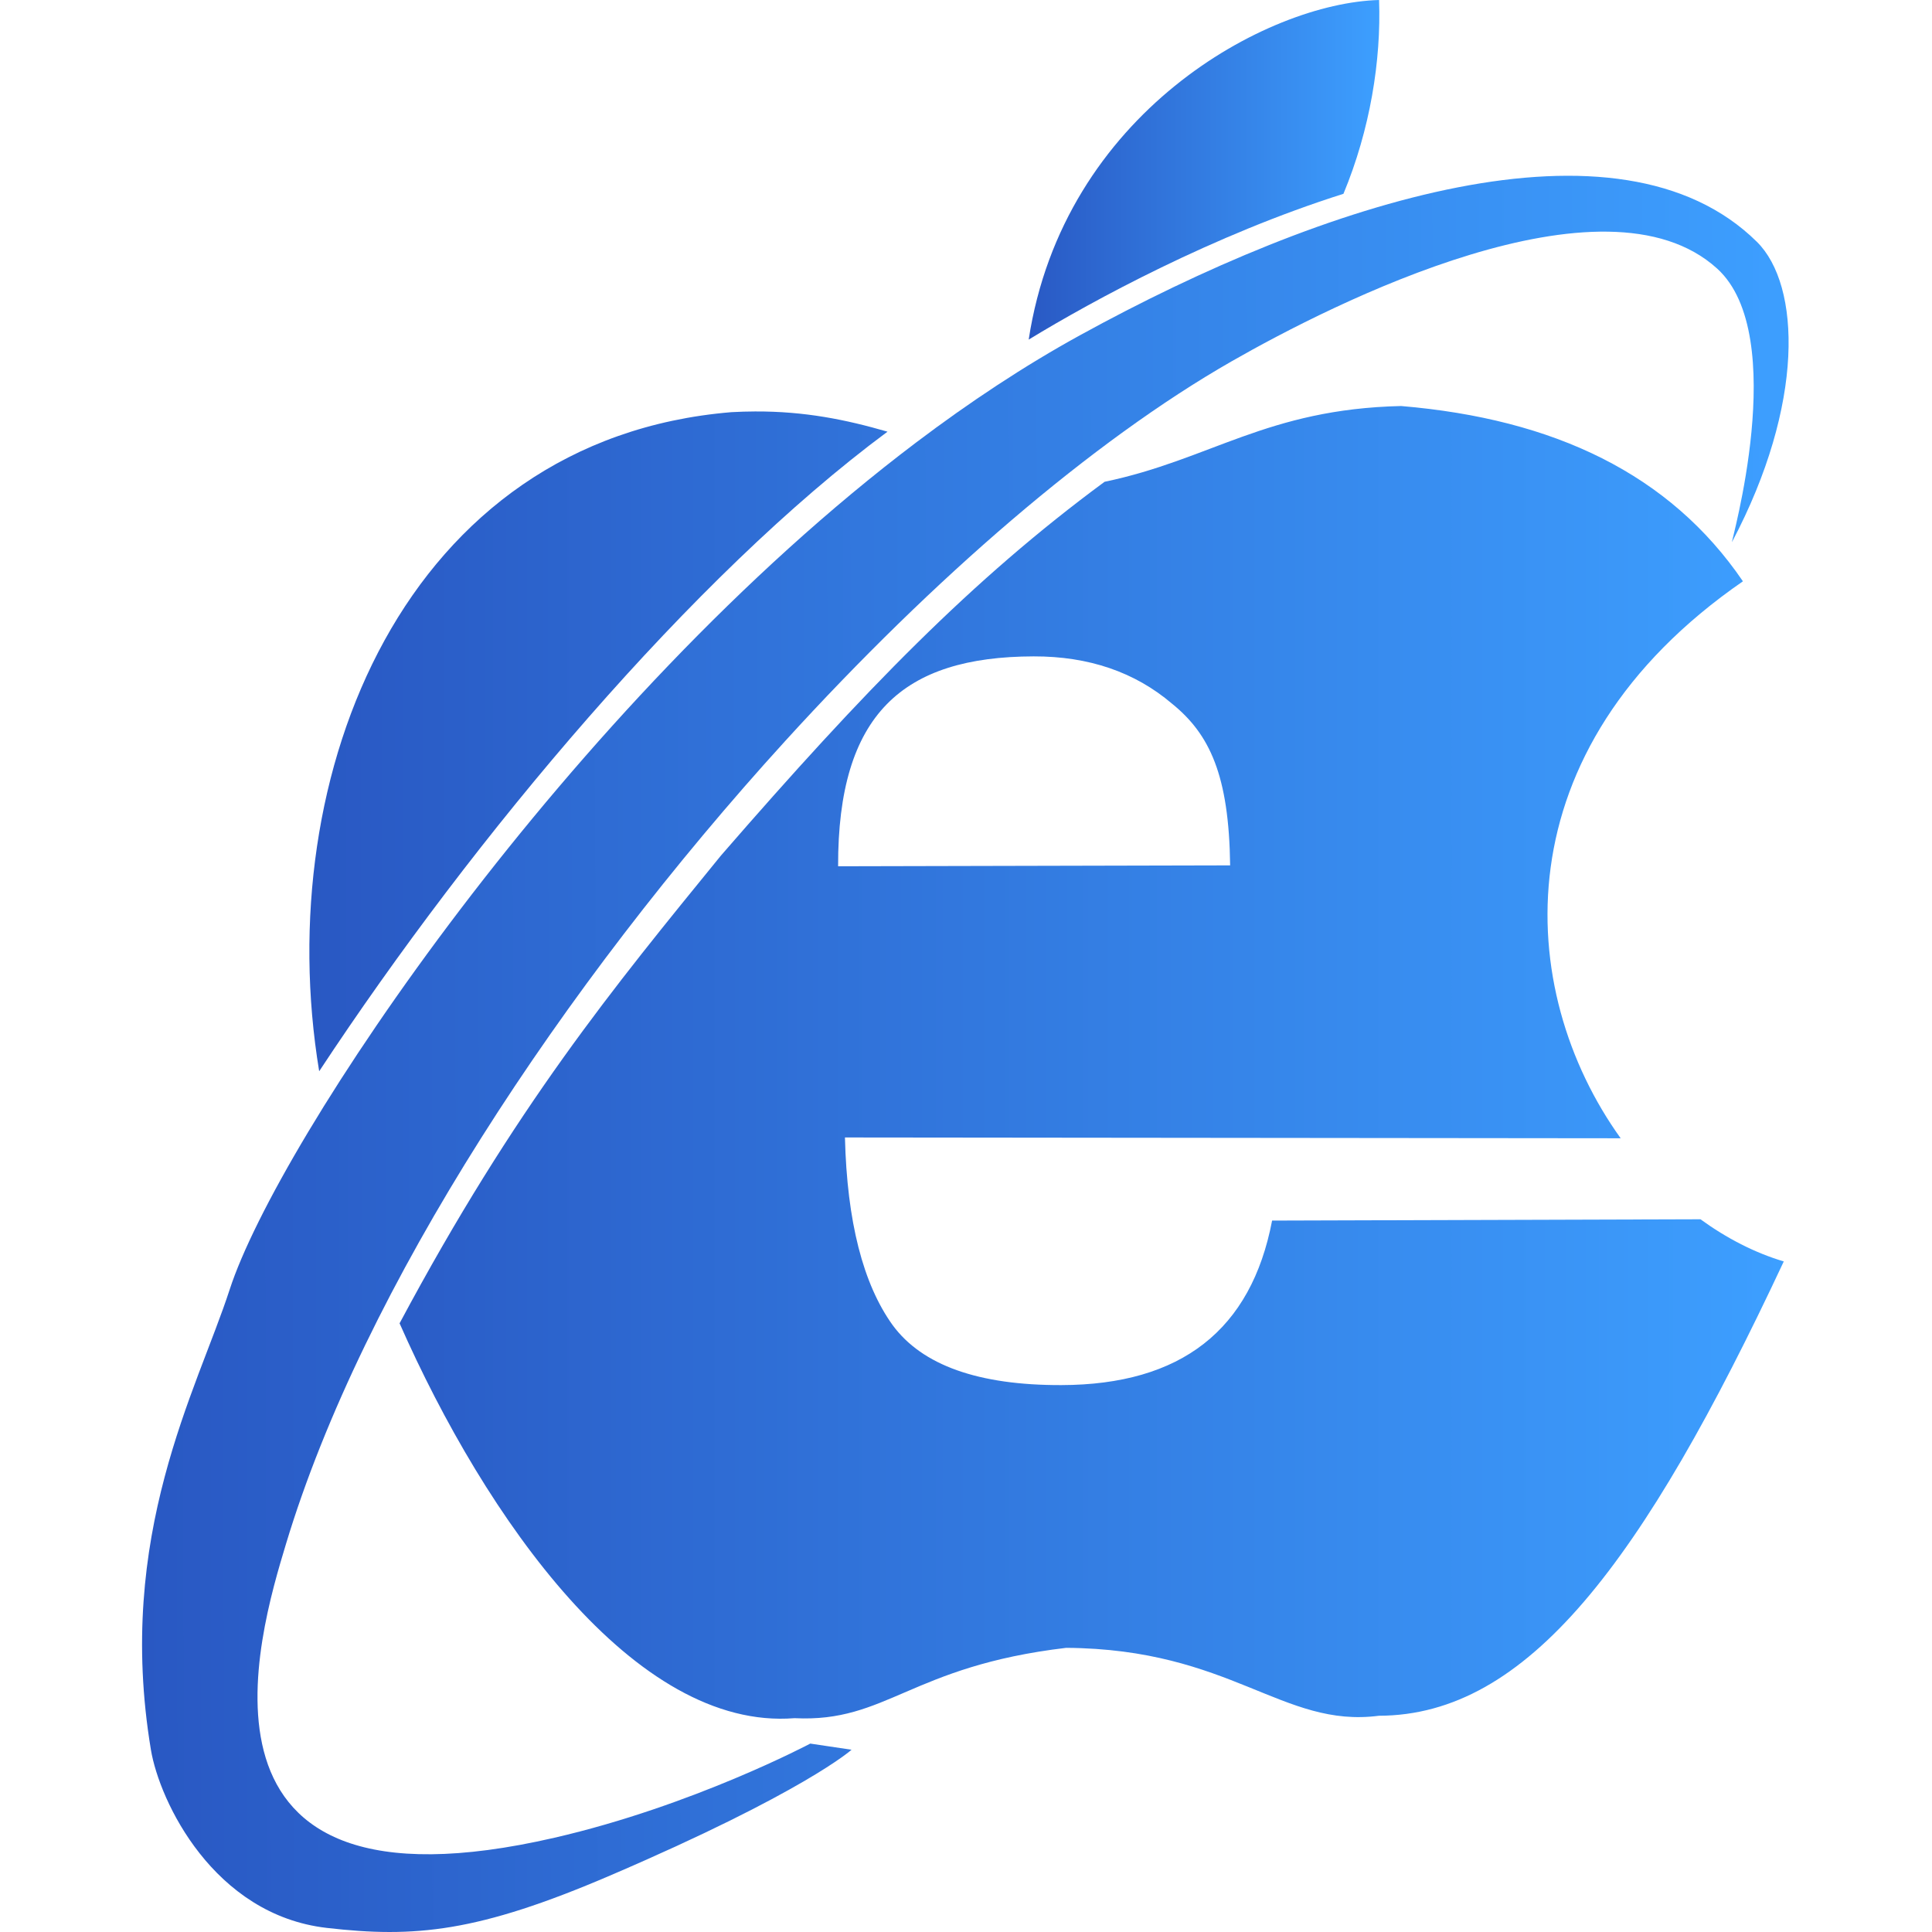 <?xml version="1.0" encoding="UTF-8" standalone="no"?>
<!-- Created with Inkscape (http://www.inkscape.org/) -->
<svg
   xmlns:dc="http://purl.org/dc/elements/1.1/"
   xmlns:cc="http://web.resource.org/cc/"
   xmlns:rdf="http://www.w3.org/1999/02/22-rdf-syntax-ns#"
   xmlns:svg="http://www.w3.org/2000/svg"
   xmlns="http://www.w3.org/2000/svg"
   xmlns:xlink="http://www.w3.org/1999/xlink"
   xmlns:sodipodi="http://sodipodi.sourceforge.net/DTD/sodipodi-0.dtd"
   xmlns:inkscape="http://www.inkscape.org/namespaces/inkscape"
   version="1.0"
   width="600"
   height="600"
   id="svg1380"
   sodipodi:version="0.32"
   inkscape:version="0.45.1"
   sodipodi:docname="ies4mac.svg"
   sodipodi:docbase="/home/sergio/workspace/ies4linux-art/trunk"
   inkscape:output_extension="org.inkscape.output.svg.inkscape"
   inkscape:export-filename="/home/sergio/workspace/ies4linux-art/trunk/ies4mac-128x128.png"
   inkscape:export-xdpi="19.200001"
   inkscape:export-ydpi="19.200001">
  <sodipodi:namedview
     inkscape:window-height="627"
     inkscape:window-width="1235"
     inkscape:pageshadow="2"
     inkscape:pageopacity="0.0"
     guidetolerance="10.0"
     gridtolerance="10.0"
     objecttolerance="10.0"
     borderopacity="1.0"
     bordercolor="#666666"
     pagecolor="#ffffff"
     id="base"
     inkscape:zoom="0.66147148"
     inkscape:cx="316.76905"
     inkscape:cy="299.35503"
     inkscape:window-x="0"
     inkscape:window-y="25"
     inkscape:current-layer="svg1380"
     showguides="true"
     inkscape:guide-bbox="true"
     width="600px"
     height="600px">
    <sodipodi:guide
       orientation="vertical"
       position="1153.478"
       id="guide5350" />
    <sodipodi:guide
       orientation="vertical"
       position="1016.49"
       id="guide5353" />
  </sodipodi:namedview>
  <defs
     id="defs1383">
    <linearGradient
       id="linearGradient1982">
      <stop
         style="stop-color:#ffffff;stop-opacity:1"
         offset="0"
         id="stop1983" />
      <stop
         style="stop-color:#ffffff;stop-opacity:0.078"
         offset="0.601"
         id="stop1984" />
      <stop
         style="stop-color:#ffffff;stop-opacity:0"
         offset="1"
         id="stop1985" />
    </linearGradient>
    <linearGradient
       id="linearGradient1806">
      <stop
         style="stop-color:#000000;stop-opacity:0.407"
         offset="0"
         id="stop1807" />
      <stop
         style="stop-color:#000000;stop-opacity:0.073"
         offset="0.648"
         id="stop3276" />
      <stop
         style="stop-color:#000000;stop-opacity:0"
         offset="1"
         id="stop1808" />
    </linearGradient>
    <linearGradient
       id="linearGradient4362">
      <stop
         style="stop-color:#2958c3;stop-opacity:1"
         offset="0"
         id="stop4364" />
      <stop
         style="stop-color:#3d9fff;stop-opacity:1"
         offset="1"
         id="stop4366" />
    </linearGradient>
    <linearGradient
       x1="156.864"
       y1="67.833"
       x2="252.601"
       y2="67.833"
       id="linearGradient1439"
       xlink:href="#linearGradient4362"
       gradientUnits="userSpaceOnUse"
       gradientTransform="matrix(-0.667,-0.745,0.745,-0.667,151.495,941.992)" />
    <linearGradient
       x1="301.657"
       y1="-173.825"
       x2="303.479"
       y2="-47.999"
       id="linearGradient1441"
       xlink:href="#linearGradient1982"
       gradientUnits="userSpaceOnUse"
       gradientTransform="matrix(-0.2,-0.224,-0.217,0.195,127.287,810.305)" />
    <linearGradient
       x1="269.731"
       y1="508.293"
       x2="238.184"
       y2="508.293"
       id="linearGradient1443"
       xlink:href="#linearGradient4362"
       gradientUnits="userSpaceOnUse"
       gradientTransform="translate(-212.694,306.095)" />
    <linearGradient
       x1="279.263"
       y1="501.259"
       x2="270.979"
       y2="501.259"
       id="linearGradient1445"
       xlink:href="#linearGradient4362"
       gradientUnits="userSpaceOnUse"
       gradientTransform="matrix(1.42,0,0,1.528,-329.465,36.078)" />
    <linearGradient
       x1="280.014"
       y1="477.725"
       x2="335.623"
       y2="477.725"
       id="linearGradient1447"
       xlink:href="#linearGradient4362"
       gradientUnits="userSpaceOnUse"
       gradientTransform="translate(-212.694,298.095)" />
    <linearGradient
       x1="301.657"
       y1="-173.825"
       x2="303.479"
       y2="-47.999"
       id="linearGradient1449"
       xlink:href="#linearGradient1806"
       gradientUnits="userSpaceOnUse"
       gradientTransform="matrix(0.266,-1.97562e-2,-1.756617e-2,-0.283,-15.004,755.222)" />
    <linearGradient
       x1="161.942"
       y1="67.51"
       x2="249.76"
       y2="67.51"
       id="linearGradient1451"
       xlink:href="#linearGradient4362"
       gradientUnits="userSpaceOnUse"
       gradientTransform="matrix(-0.667,-0.745,0.745,-0.667,151.495,941.992)" />
    <linearGradient
       inkscape:collect="always"
       xlink:href="#linearGradient1982"
       id="linearGradient2307"
       gradientUnits="userSpaceOnUse"
       gradientTransform="matrix(-1.079,-1.206,-1.173,1.05,686.591,599.175)"
       x1="301.657"
       y1="-173.825"
       x2="303.479"
       y2="-47.999" />
    <linearGradient
       inkscape:collect="always"
       xlink:href="#linearGradient4362"
       id="linearGradient2321"
       gradientUnits="userSpaceOnUse"
       gradientTransform="matrix(5.394,-1.3627977e-2,1.3627977e-2,5.394,-763.159,-130.606)"
       x1="161.942"
       y1="67.51"
       x2="249.76"
       y2="67.51" />
    <linearGradient
       inkscape:collect="always"
       xlink:href="#linearGradient4362"
       id="linearGradient2324"
       gradientUnits="userSpaceOnUse"
       gradientTransform="matrix(5.394,-1.3627977e-2,1.3627977e-2,5.394,-763.159,-130.607)"
       x1="156.864"
       y1="67.833"
       x2="252.601"
       y2="67.833" />
    <linearGradient
       inkscape:collect="always"
       xlink:href="#linearGradient4362"
       id="linearGradient5310"
       x1="615.196"
       y1="164.923"
       x2="1075.359"
       y2="164.923"
       gradientUnits="userSpaceOnUse"
       gradientTransform="translate(-549.937,188.105)" />
    <linearGradient
       inkscape:collect="always"
       xlink:href="#linearGradient4362"
       id="linearGradient5318"
       x1="838.126"
       y1="-102.283"
       x2="949.162"
       y2="-102.283"
       gradientUnits="userSpaceOnUse"
       gradientTransform="translate(-549.937,188.105)" />
    <linearGradient
       inkscape:collect="always"
       xlink:href="#linearGradient4362"
       id="linearGradient5341"
       gradientUnits="userSpaceOnUse"
       gradientTransform="matrix(5.394,-1.3627977e-2,1.3627977e-2,5.394,71.977,-170.83)"
       x1="161.942"
       y1="67.51"
       x2="249.76"
       y2="67.51" />
    <linearGradient
       inkscape:collect="always"
       xlink:href="#linearGradient4362"
       id="linearGradient5361"
       gradientUnits="userSpaceOnUse"
       gradientTransform="matrix(5.394,-1.3627977e-2,1.3627977e-2,5.394,-39.202,-132.606)"
       x1="161.942"
       y1="67.51"
       x2="249.76"
       y2="67.51" />
    <linearGradient
       inkscape:collect="always"
       xlink:href="#linearGradient4362"
       id="linearGradient5369"
       gradientUnits="userSpaceOnUse"
       gradientTransform="matrix(5.394,-1.3627977e-2,1.3627977e-2,5.394,-834.446,-12.344)"
       x1="156.864"
       y1="67.833"
       x2="252.601"
       y2="67.833" />
    <linearGradient
       inkscape:collect="always"
       xlink:href="#linearGradient4362"
       id="linearGradient5415"
       gradientUnits="userSpaceOnUse"
       gradientTransform="translate(853.486,34.78)"
       x1="615.196"
       y1="164.923"
       x2="1075.359"
       y2="164.923" />
    <linearGradient
       inkscape:collect="always"
       xlink:href="#linearGradient4362"
       id="linearGradient5417"
       gradientUnits="userSpaceOnUse"
       gradientTransform="matrix(5.394,-1.3627977e-2,1.3627977e-2,5.394,568.977,-166.651)"
       x1="156.864"
       y1="67.833"
       x2="252.601"
       y2="67.833" />
    <linearGradient
       inkscape:collect="always"
       xlink:href="#linearGradient4362"
       id="linearGradient5419"
       gradientUnits="userSpaceOnUse"
       gradientTransform="translate(853.486,34.78)"
       x1="838.126"
       y1="-102.283"
       x2="949.162"
       y2="-102.283" />
    <linearGradient
       inkscape:collect="always"
       xlink:href="#linearGradient4362"
       id="linearGradient2229"
       gradientUnits="userSpaceOnUse"
       gradientTransform="matrix(5.394,-1.3627977e-2,1.3627977e-2,5.394,-832.906,35.37)"
       x1="156.864"
       y1="67.833"
       x2="252.601"
       y2="67.833" />
    <linearGradient
       inkscape:collect="always"
       xlink:href="#linearGradient4362"
       id="linearGradient2233"
       gradientUnits="userSpaceOnUse"
       gradientTransform="translate(-548.398,235.819)"
       x1="838.126"
       y1="-102.283"
       x2="949.162"
       y2="-102.283" />
    <linearGradient
       inkscape:collect="always"
       xlink:href="#linearGradient4362"
       id="linearGradient2238"
       gradientUnits="userSpaceOnUse"
       gradientTransform="translate(-548.398,235.819)"
       x1="615.196"
       y1="164.923"
       x2="1075.359"
       y2="164.923" />
    <linearGradient
       inkscape:collect="always"
       xlink:href="#linearGradient1982"
       id="linearGradient2242"
       gradientUnits="userSpaceOnUse"
       gradientTransform="matrix(-1.079,-1.206,-1.173,1.05,688.13,646.889)"
       x1="301.657"
       y1="-173.825"
       x2="303.479"
       y2="-47.999" />
    <linearGradient
       inkscape:collect="always"
       xlink:href="#linearGradient1982"
       id="linearGradient2253"
       gradientUnits="userSpaceOnUse"
       gradientTransform="matrix(-1.079,-1.206,-1.173,1.05,688.13,646.889)"
       x1="301.657"
       y1="-173.825"
       x2="303.479"
       y2="-47.999" />
    <linearGradient
       inkscape:collect="always"
       xlink:href="#linearGradient4362"
       id="linearGradient2255"
       gradientUnits="userSpaceOnUse"
       gradientTransform="translate(-548.398,235.819)"
       x1="615.196"
       y1="164.923"
       x2="1075.359"
       y2="164.923" />
    <linearGradient
       inkscape:collect="always"
       xlink:href="#linearGradient4362"
       id="linearGradient2257"
       gradientUnits="userSpaceOnUse"
       gradientTransform="translate(-548.398,235.819)"
       x1="838.126"
       y1="-102.283"
       x2="949.162"
       y2="-102.283" />
    <linearGradient
       inkscape:collect="always"
       xlink:href="#linearGradient4362"
       id="linearGradient2259"
       gradientUnits="userSpaceOnUse"
       gradientTransform="matrix(5.394,-1.3627977e-2,1.3627977e-2,5.394,-832.906,35.37)"
       x1="156.864"
       y1="67.833"
       x2="252.601"
       y2="67.833" />
    <linearGradient
       inkscape:collect="always"
       xlink:href="#linearGradient4362"
       id="linearGradient2262"
       gradientUnits="userSpaceOnUse"
       gradientTransform="matrix(5.394,-1.3627977e-2,1.3627977e-2,5.394,-847.516,-33.26)"
       x1="156.864"
       y1="67.833"
       x2="252.601"
       y2="67.833" />
    <linearGradient
       inkscape:collect="always"
       xlink:href="#linearGradient4362"
       id="linearGradient2266"
       gradientUnits="userSpaceOnUse"
       gradientTransform="translate(-563.008,167.19)"
       x1="838.126"
       y1="-102.283"
       x2="949.162"
       y2="-102.283" />
    <linearGradient
       inkscape:collect="always"
       xlink:href="#linearGradient4362"
       id="linearGradient2271"
       gradientUnits="userSpaceOnUse"
       gradientTransform="translate(-563.008,167.19)"
       x1="615.196"
       y1="164.923"
       x2="1075.359"
       y2="164.923" />
    <linearGradient
       inkscape:collect="always"
       xlink:href="#linearGradient1982"
       id="linearGradient2274"
       gradientUnits="userSpaceOnUse"
       gradientTransform="matrix(-1.079,-1.206,-1.173,1.05,673.52,598.26)"
       x1="301.657"
       y1="-173.825"
       x2="303.479"
       y2="-47.999" />
    <linearGradient
       inkscape:collect="always"
       xlink:href="#linearGradient4362"
       id="linearGradient2290"
       gradientUnits="userSpaceOnUse"
       gradientTransform="translate(-563.008,167.19)"
       x1="615.196"
       y1="164.923"
       x2="1075.359"
       y2="164.923" />
    <linearGradient
       inkscape:collect="always"
       xlink:href="#linearGradient4362"
       id="linearGradient2292"
       gradientUnits="userSpaceOnUse"
       gradientTransform="translate(-563.008,167.19)"
       x1="838.126"
       y1="-102.283"
       x2="949.162"
       y2="-102.283" />
    <linearGradient
       inkscape:collect="always"
       xlink:href="#linearGradient4362"
       id="linearGradient2294"
       gradientUnits="userSpaceOnUse"
       gradientTransform="matrix(5.394,-1.3627977e-2,1.3627977e-2,5.394,-847.516,-33.26)"
       x1="156.864"
       y1="67.833"
       x2="252.601"
       y2="67.833" />
    <linearGradient
       inkscape:collect="always"
       xlink:href="#linearGradient4362"
       id="linearGradient2299"
       gradientUnits="userSpaceOnUse"
       gradientTransform="matrix(5.368,-1.3561152e-2,1.3561152e-2,5.368,-799.241,-33.661)"
       x1="156.864"
       y1="67.833"
       x2="252.601"
       y2="67.833" />
    <linearGradient
       inkscape:collect="always"
       xlink:href="#linearGradient4362"
       id="linearGradient2303"
       gradientUnits="userSpaceOnUse"
       gradientTransform="matrix(0.995,0,0,0.995,-516.128,165.806)"
       x1="838.126"
       y1="-102.283"
       x2="949.162"
       y2="-102.283" />
    <linearGradient
       inkscape:collect="always"
       xlink:href="#linearGradient4362"
       id="linearGradient2308"
       gradientUnits="userSpaceOnUse"
       gradientTransform="matrix(0.995,0,0,0.995,-516.128,165.806)"
       x1="615.196"
       y1="164.923"
       x2="1075.359"
       y2="164.923" />
    <linearGradient
       inkscape:collect="always"
       xlink:href="#linearGradient4362"
       id="linearGradient2311"
       gradientUnits="userSpaceOnUse"
       gradientTransform="matrix(0.995,0,0,0.995,-516.128,165.806)"
       x1="615.196"
       y1="164.923"
       x2="1075.359"
       y2="164.923" />
    <linearGradient
       inkscape:collect="always"
       xlink:href="#linearGradient4362"
       id="linearGradient2319"
       gradientUnits="userSpaceOnUse"
       gradientTransform="matrix(0.995,0,0,0.995,-516.128,165.806)"
       x1="838.126"
       y1="-102.283"
       x2="949.162"
       y2="-102.283" />
    <linearGradient
       inkscape:collect="always"
       xlink:href="#linearGradient4362"
       id="linearGradient2322"
       gradientUnits="userSpaceOnUse"
       gradientTransform="matrix(0.995,0,0,0.995,-516.128,165.806)"
       x1="615.196"
       y1="164.923"
       x2="1075.359"
       y2="164.923" />
  </defs>
  <path
     style="fill:url(#linearGradient2322);fill-opacity:1;fill-rule:evenodd;stroke:none;stroke-width:1px;stroke-linecap:butt;stroke-linejoin:miter;stroke-opacity:1"
     d="M 435.125 126.094 C 393.382 127.041 376.018 142.742 343.031 149.625 C 301.958 179.915 268.428 214.38 223.906 265.688 C 190.392 306.826 160.023 343.714 124.094 410.969 C 150.853 471.61 197.166 537.551 246.75 533.594 C 275.433 535.031 282.669 517.482 331.125 511.75 C 382.399 512.101 398.283 536.753 428.219 532.844 C 474.31 532.74 510.08 485.479 553.969 391.75 C 544.953 389.062 536.217 384.559 528.094 378.656 L 395.062 379.062 C 388.571 413.062 366.797 430.062 329.625 430.156 C 303.89 430.221 286.4 424.014 277.219 411.531 C 268.036 398.777 263.044 379.348 262.406 353.25 L 503.312 353.5 C 470.292 307.524 465.717 232.714 541.281 180.531 C 518.601 147.228 482.689 130.093 435.125 126.094 z M 234.5 127.781 C 232.12 127.791 229.671 127.858 227.156 128 C 125.902 136.385 83.845 240.263 99.125 332.688 C 147.324 259.554 215.353 178.726 275.625 134.062 C 262.712 130.321 249.924 127.717 234.5 127.781 z M 321 203.844 C 338.156 203.801 352.475 208.742 363.938 218.5 C 375.685 227.986 381.674 240.749 382.031 268.75 L 260.281 269.031 C 260.161 221.727 280.396 203.947 321 203.844 z "
     id="path2387" />
  <path
     style="fill:url(#linearGradient2319);fill-opacity:1;stroke:none"
     d="M 428.281 0 C 393.468 0.945 330.243 35.029 319.469 105.469 C 339.522 93.238 376.749 73.002 417.219 60.188 C 425.506 40.244 428.965 18.765 428.281 0 z "
     id="path4332" />
  <path
     id="path5367"
     style="fill:url(#linearGradient2299);fill-opacity:1;fill-rule:nonzero;stroke:none;stroke-width:1.5;stroke-linecap:round;stroke-linejoin:round;stroke-miterlimit:4;stroke-dasharray:none;stroke-dashoffset:0;stroke-opacity:1"
     d="M 172.236,570.714 C 215.241,560.8 251.638,541.486 251.638,541.486 L 264.46,543.398 C 264.46,543.398 249.809,556.584 189.438,582.477 C 148.283,600.128 128.785,601.879 101.476,598.728 C 66.356,594.676 49.543,559.495 46.865,543.395 C 35.784,476.769 61.155,431.794 71.336,400.451 C 86.262,354.502 176.606,218.975 284.482,137.442 C 301.093,124.887 318.12,113.613 335.351,104.143 C 411.038,62.547 502.796,32.836 545.606,75.089 C 559.293,88.597 560.496,125.581 537.893,168.314 C 537.218,169.591 556.191,104.245 533.286,83.421 C 498.258,51.577 414.032,94.158 382.452,112.234 C 339.232,136.972 289.959,179.503 243.84,230.138 C 174.794,305.945 112.817,399.914 88.804,479.527 C 80.348,507.563 52.719,598.269 172.236,570.714 z "
     sodipodi:nodetypes="cccssssscssssssc"
     inkscape:export-filename="/home/sergio/workspace/ies4linux/trunk/lib/ies4mac.png"
     inkscape:export-xdpi="50.596863"
     inkscape:export-ydpi="50.596863" />
</svg>
